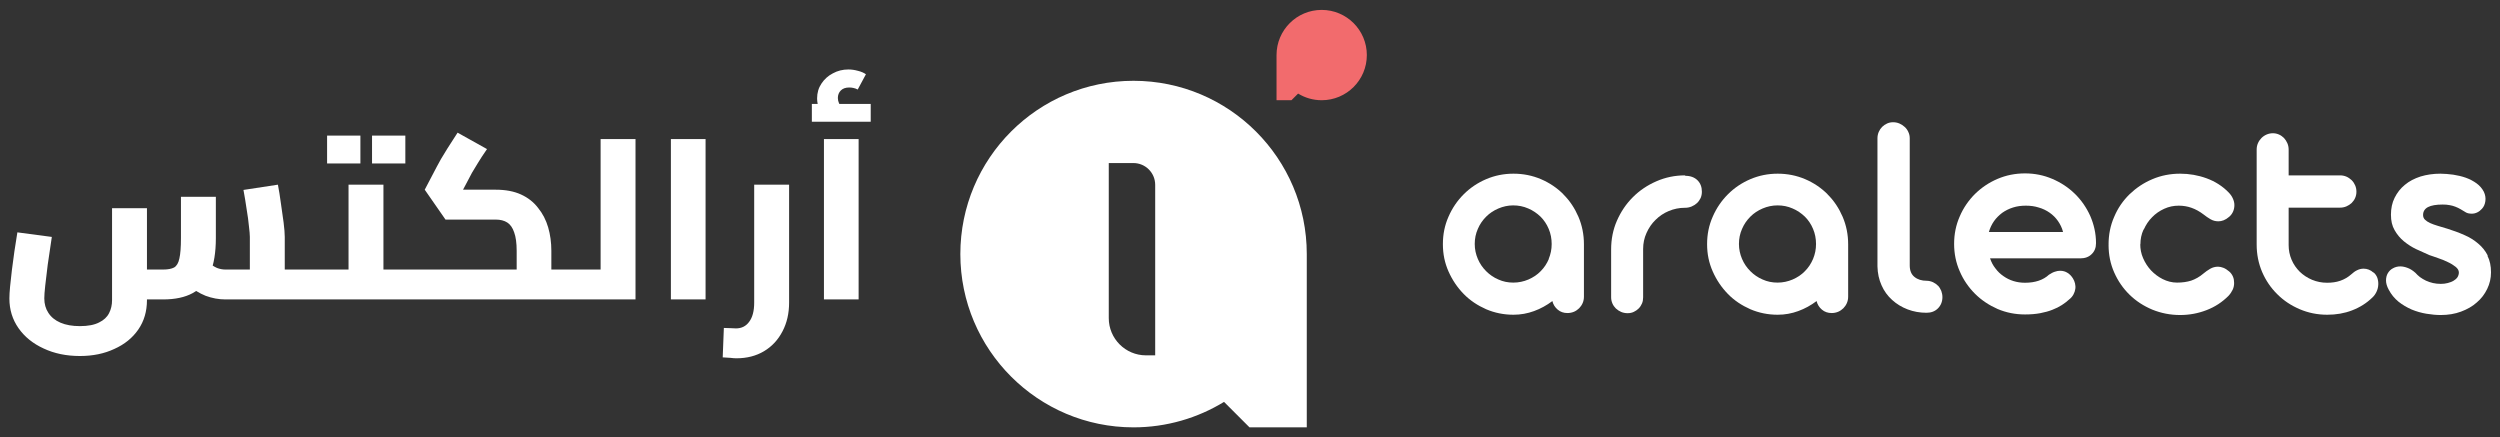 <svg width="263" height="46" viewBox="0 0 263 46" fill="none" xmlns="http://www.w3.org/2000/svg">
<rect x="0" y="0" width="263" height="46" fill="#333333" stroke="none"/>
<path d="M29.956 31.5V28.356H32.452V31.5H29.956ZM8.404 37.452C6.98 37.452 5.708 37.188 4.588 36.66C3.468 36.148 2.588 35.436 1.948 34.524C1.308 33.612 0.988 32.572 0.988 31.404C0.988 31.084 1.012 30.668 1.06 30.156C1.108 29.628 1.172 29.044 1.252 28.404C1.332 27.764 1.42 27.108 1.516 26.436C1.628 25.748 1.732 25.084 1.828 24.444L5.452 24.924C5.292 25.996 5.148 26.972 5.02 27.852C4.908 28.716 4.82 29.452 4.756 30.06C4.692 30.652 4.66 31.092 4.66 31.38C4.66 31.972 4.804 32.484 5.092 32.916C5.38 33.364 5.804 33.708 6.364 33.948C6.924 34.188 7.604 34.308 8.404 34.308C9.252 34.308 9.924 34.18 10.42 33.924C10.916 33.684 11.268 33.356 11.476 32.94C11.684 32.54 11.788 32.084 11.788 31.572V21.9H15.46V31.572C15.46 32.756 15.156 33.788 14.548 34.668C13.94 35.548 13.1 36.228 12.028 36.708C10.972 37.204 9.764 37.452 8.404 37.452ZM15.412 31.5L15.46 28.356H17.164C17.66 28.356 18.044 28.284 18.316 28.14C18.588 27.98 18.772 27.668 18.868 27.204C18.98 26.724 19.036 26.004 19.036 25.044V20.7H22.708V25.044C22.708 26.548 22.508 27.78 22.108 28.74C21.708 29.684 21.1 30.38 20.284 30.828C19.468 31.276 18.428 31.5 17.164 31.5H15.412ZM23.716 31.5C23.012 31.5 22.316 31.372 21.628 31.116C20.956 30.844 20.324 30.452 19.732 29.94L21.964 27.636C22.252 27.876 22.54 28.06 22.828 28.188C23.116 28.3 23.412 28.356 23.716 28.356H28.3L26.284 30.132V24.924C26.284 24.684 26.252 24.308 26.188 23.796C26.14 23.268 26.06 22.676 25.948 22.02C25.852 21.348 25.74 20.668 25.612 19.98L29.236 19.428C29.348 20.004 29.452 20.652 29.548 21.372C29.66 22.092 29.756 22.772 29.836 23.412C29.916 24.052 29.956 24.556 29.956 24.924V31.5H23.716ZM32.452 31.5V28.356C32.548 28.356 32.62 28.396 32.668 28.476C32.732 28.54 32.78 28.644 32.812 28.788C32.86 28.916 32.892 29.076 32.908 29.268C32.924 29.46 32.932 29.676 32.932 29.916C32.932 30.156 32.924 30.38 32.908 30.588C32.892 30.78 32.86 30.948 32.812 31.092C32.78 31.22 32.732 31.324 32.668 31.404C32.62 31.468 32.548 31.5 32.452 31.5ZM40.338 31.5V28.356H43.458V31.5H40.338ZM43.458 31.5V28.356C43.554 28.356 43.626 28.396 43.674 28.476C43.738 28.54 43.786 28.644 43.818 28.788C43.866 28.916 43.898 29.076 43.914 29.268C43.93 29.46 43.938 29.676 43.938 29.916C43.938 30.156 43.93 30.38 43.914 30.588C43.898 30.78 43.866 30.948 43.818 31.092C43.786 31.22 43.738 31.324 43.674 31.404C43.626 31.468 43.554 31.5 43.458 31.5ZM32.442 31.5C32.346 31.5 32.274 31.468 32.226 31.404C32.162 31.324 32.114 31.22 32.082 31.092C32.05 30.948 32.026 30.78 32.01 30.588C31.978 30.38 31.962 30.156 31.962 29.916C31.962 29.596 31.978 29.324 32.01 29.1C32.042 28.86 32.098 28.676 32.178 28.548C32.242 28.42 32.33 28.356 32.442 28.356V31.5ZM32.442 31.5V28.356H38.898L36.666 30.204V19.428H40.338V31.5H32.442ZM34.41 17.196V14.268H37.914V17.196H34.41ZM39.138 17.196V14.268H42.642V17.196H39.138ZM58.002 31.5V28.356H60.522V31.5H58.002ZM43.458 31.5C43.378 31.5 43.306 31.468 43.242 31.404C43.178 31.324 43.13 31.22 43.098 31.092C43.066 30.948 43.042 30.78 43.026 30.588C42.994 30.38 42.978 30.156 42.978 29.916C42.978 29.596 42.994 29.324 43.026 29.1C43.058 28.86 43.114 28.676 43.194 28.548C43.258 28.42 43.346 28.356 43.458 28.356V31.5ZM43.458 31.5V28.356H55.506L54.354 29.292V26.388C54.354 25.572 54.266 24.924 54.09 24.444C53.93 23.964 53.69 23.62 53.37 23.412C53.05 23.204 52.642 23.1 52.146 23.1H46.866L44.682 19.956L45.954 17.532C46.082 17.292 46.226 17.028 46.386 16.74C46.562 16.436 46.786 16.068 47.058 15.636C47.346 15.188 47.706 14.628 48.138 13.956L51.234 15.684C50.834 16.26 50.514 16.748 50.274 17.148C50.034 17.548 49.826 17.892 49.65 18.18C49.49 18.468 49.338 18.756 49.194 19.044L48.33 20.676L47.85 19.956H52.146C53.186 19.956 54.074 20.124 54.81 20.46C55.546 20.796 56.146 21.268 56.61 21.876C57.09 22.468 57.442 23.148 57.666 23.916C57.89 24.684 58.002 25.508 58.002 26.388V31.5H43.458ZM60.522 31.5V28.356C60.602 28.356 60.674 28.396 60.738 28.476C60.802 28.54 60.85 28.644 60.882 28.788C60.914 28.916 60.938 29.076 60.954 29.268C60.986 29.46 61.002 29.676 61.002 29.916C61.002 30.156 60.986 30.38 60.954 30.588C60.938 30.78 60.914 30.948 60.882 31.092C60.85 31.22 60.802 31.324 60.738 31.404C60.674 31.468 60.602 31.5 60.522 31.5ZM63.184 31.5V14.628H66.856V31.5H63.184ZM60.52 31.5V28.356H63.184V31.5H60.52ZM60.52 31.5C60.441 31.5 60.368 31.468 60.304 31.404C60.24 31.324 60.193 31.22 60.16 31.092C60.129 30.948 60.105 30.78 60.089 30.588C60.056 30.38 60.041 30.156 60.041 29.916C60.041 29.596 60.056 29.324 60.089 29.1C60.12 28.86 60.176 28.676 60.257 28.548C60.321 28.42 60.408 28.356 60.52 28.356V31.5ZM70.578 31.5V14.628H74.226V31.5H70.578ZM77.469 37.692C77.293 37.692 77.077 37.676 76.821 37.644C76.565 37.628 76.301 37.612 76.029 37.596L76.149 34.5C76.405 34.5 76.653 34.508 76.893 34.524C77.133 34.54 77.309 34.548 77.421 34.548C78.013 34.548 78.477 34.316 78.813 33.852C79.165 33.388 79.341 32.716 79.341 31.836V19.428H83.013V31.836C83.013 32.972 82.781 33.98 82.317 34.86C81.853 35.756 81.205 36.452 80.373 36.948C79.541 37.444 78.573 37.692 77.469 37.692ZM86.679 31.5V14.628H90.327V31.5H86.679ZM86.943 12.564C86.623 12.18 86.375 11.812 86.199 11.46C86.039 11.108 85.959 10.74 85.959 10.356C85.959 9.764 86.111 9.244 86.415 8.796C86.719 8.332 87.119 7.972 87.615 7.716C88.111 7.444 88.655 7.308 89.247 7.308C89.583 7.308 89.919 7.356 90.255 7.452C90.591 7.532 90.871 7.652 91.095 7.812L90.231 9.42C90.087 9.34 89.935 9.284 89.775 9.252C89.631 9.22 89.487 9.204 89.343 9.204C88.959 9.204 88.663 9.308 88.455 9.516C88.247 9.724 88.143 9.988 88.143 10.308C88.143 10.5 88.183 10.684 88.263 10.86C88.343 11.036 88.463 11.212 88.623 11.388L86.943 12.564ZM85.407 12.804V10.932H91.599V12.804H85.407Z" fill="white"/>
<path d="M119.244 8.5C109.181 8.5 101.028 16.666 101.028 26.729C101.028 36.792 109.194 44.958 119.244 44.958C122.731 44.958 126 43.971 128.769 42.279L131.448 44.958H137.473V26.729C137.473 16.666 129.308 8.5 119.244 8.5ZM121.526 37.382H120.552C118.398 37.382 116.642 35.625 116.642 33.472V17.153H119.232C120.501 17.153 121.526 18.178 121.526 19.448V37.382Z" fill="white"/>
<path d="M134.291 5.793V10.544H135.86L136.56 9.844C137.283 10.287 138.132 10.544 139.042 10.544C141.664 10.544 143.791 8.418 143.791 5.793C143.791 3.169 141.664 1.042 139.04 1.042C136.417 1.042 134.291 3.169 134.291 5.793Z" fill="#F26B6D"/>
<path d="M164.466 20.435C163.799 19.768 163.013 19.235 162.109 18.849C161.205 18.464 160.241 18.271 159.218 18.271C158.196 18.271 157.247 18.464 156.343 18.849C155.438 19.235 154.653 19.768 153.985 20.435C153.304 21.117 152.77 21.903 152.384 22.793C151.984 23.697 151.792 24.645 151.792 25.683C151.792 26.721 151.984 27.655 152.384 28.559C152.785 29.463 153.318 30.249 153.985 30.931C154.653 31.613 155.438 32.132 156.343 32.532C157.247 32.917 158.196 33.11 159.218 33.11C159.974 33.11 160.701 32.977 161.383 32.725C162.079 32.473 162.717 32.117 163.31 31.672C163.399 32.043 163.591 32.339 163.873 32.576C164.155 32.814 164.496 32.932 164.896 32.932C165.133 32.932 165.356 32.888 165.578 32.799C165.785 32.71 165.978 32.576 166.126 32.428C166.275 32.28 166.408 32.087 166.497 31.88C166.586 31.672 166.63 31.45 166.63 31.213V25.698C166.63 24.675 166.438 23.712 166.052 22.807C165.667 21.918 165.148 21.117 164.466 20.45M162.939 27.24C162.732 27.729 162.45 28.159 162.079 28.529C161.724 28.9 161.294 29.182 160.79 29.404C160.301 29.612 159.767 29.73 159.204 29.73C158.64 29.73 158.121 29.626 157.632 29.404C157.143 29.197 156.713 28.9 156.343 28.529C155.972 28.159 155.675 27.729 155.468 27.24C155.26 26.75 155.142 26.232 155.142 25.668C155.142 25.105 155.246 24.586 155.468 24.082C155.675 23.593 155.972 23.163 156.343 22.793C156.713 22.422 157.143 22.14 157.632 21.933C158.121 21.725 158.64 21.607 159.189 21.607C159.737 21.607 160.271 21.71 160.775 21.933C161.264 22.14 161.694 22.437 162.065 22.793C162.42 23.148 162.717 23.578 162.924 24.082C163.132 24.571 163.236 25.105 163.236 25.668C163.236 26.232 163.132 26.736 162.924 27.24" fill="white"/>
<path d="M177.289 18.449H177.259C176.207 18.449 175.199 18.657 174.25 19.072C173.301 19.487 172.486 20.035 171.774 20.747C171.063 21.458 170.514 22.274 170.099 23.222C169.684 24.171 169.491 25.179 169.491 26.247V31.272C169.491 31.494 169.536 31.717 169.625 31.924C169.714 32.132 169.847 32.31 169.995 32.458C170.159 32.606 170.336 32.725 170.544 32.814C170.752 32.903 170.989 32.947 171.226 32.947C171.463 32.947 171.671 32.903 171.863 32.814C172.056 32.725 172.234 32.606 172.382 32.458C172.53 32.31 172.649 32.132 172.738 31.924C172.827 31.717 172.857 31.494 172.857 31.272V26.202C172.857 25.594 172.975 25.031 173.212 24.512C173.449 23.978 173.761 23.519 174.161 23.133C174.561 22.733 175.021 22.422 175.555 22.2C176.088 21.977 176.651 21.859 177.244 21.859H177.274C177.511 21.859 177.734 21.814 177.956 21.725C178.164 21.636 178.356 21.518 178.519 21.369C178.682 21.221 178.801 21.043 178.905 20.836C178.994 20.628 179.038 20.406 179.038 20.169C179.038 19.679 178.89 19.279 178.579 18.968C178.267 18.657 177.837 18.494 177.274 18.494" fill="white"/>
<path d="M192.261 20.435C191.594 19.768 190.809 19.235 189.904 18.849C189 18.464 188.036 18.271 187.014 18.271C185.991 18.271 185.042 18.464 184.138 18.849C183.233 19.235 182.448 19.768 181.781 20.435C181.099 21.117 180.565 21.903 180.18 22.793C179.779 23.697 179.587 24.645 179.587 25.683C179.587 26.721 179.779 27.655 180.18 28.559C180.58 29.463 181.114 30.249 181.781 30.931C182.448 31.613 183.233 32.132 184.138 32.532C185.042 32.917 185.991 33.11 187.014 33.11C187.77 33.11 188.496 32.977 189.178 32.725C189.875 32.473 190.512 32.117 191.105 31.672C191.194 32.043 191.387 32.339 191.668 32.576C191.95 32.814 192.291 32.932 192.691 32.932C192.928 32.932 193.151 32.888 193.373 32.799C193.581 32.71 193.773 32.576 193.922 32.428C194.07 32.28 194.203 32.087 194.292 31.88C194.381 31.672 194.426 31.45 194.426 31.213V25.698C194.426 24.675 194.233 23.712 193.847 22.807C193.462 21.918 192.943 21.117 192.261 20.45M190.734 27.24C190.527 27.729 190.245 28.159 189.875 28.529C189.519 28.9 189.089 29.182 188.585 29.404C188.096 29.612 187.562 29.73 186.999 29.73C186.435 29.73 185.917 29.626 185.427 29.404C184.938 29.197 184.508 28.9 184.138 28.529C183.767 28.159 183.471 27.729 183.263 27.24C183.056 26.75 182.937 26.232 182.937 25.668C182.937 25.105 183.041 24.586 183.263 24.082C183.471 23.593 183.767 23.163 184.138 22.793C184.508 22.422 184.938 22.14 185.427 21.933C185.917 21.725 186.435 21.607 186.999 21.607C187.562 21.607 188.081 21.71 188.585 21.933C189.074 22.14 189.504 22.437 189.875 22.793C190.23 23.148 190.527 23.578 190.734 24.082C190.942 24.571 191.046 25.105 191.046 25.668C191.046 26.232 190.942 26.736 190.734 27.24Z" fill="white"/>
<path d="M203.883 30.071C203.735 29.908 203.557 29.789 203.35 29.686C203.142 29.597 202.92 29.537 202.683 29.537C202.164 29.537 201.734 29.404 201.408 29.137C201.067 28.87 200.904 28.455 200.904 27.922V14.55C200.904 14.313 200.859 14.091 200.755 13.883C200.667 13.676 200.533 13.498 200.37 13.35C200.207 13.201 200.029 13.083 199.822 12.994C199.614 12.905 199.392 12.86 199.155 12.86C198.917 12.86 198.71 12.905 198.517 12.994C198.324 13.083 198.146 13.201 197.998 13.35C197.85 13.498 197.731 13.676 197.642 13.883C197.554 14.091 197.509 14.313 197.509 14.55V28.025C197.524 28.752 197.672 29.419 197.939 30.012C198.206 30.62 198.576 31.124 199.051 31.553C199.525 31.983 200.059 32.309 200.681 32.547C201.304 32.784 201.956 32.903 202.668 32.903C203.157 32.903 203.557 32.754 203.869 32.443C204.18 32.132 204.343 31.731 204.343 31.257C204.343 31.035 204.298 30.812 204.224 30.605C204.135 30.397 204.032 30.219 203.883 30.056" fill="white"/>
<path d="M218.278 20.391C217.596 19.724 216.81 19.205 215.906 18.82C215.002 18.434 214.053 18.241 213.03 18.241C212.007 18.241 211.044 18.434 210.139 18.82C209.235 19.205 208.449 19.739 207.767 20.406C207.1 21.073 206.552 21.858 206.166 22.763C205.766 23.667 205.573 24.631 205.573 25.654C205.573 26.676 205.766 27.64 206.166 28.544C206.552 29.448 207.1 30.234 207.767 30.901C208.435 31.568 209.235 32.102 210.139 32.502C211.044 32.888 212.007 33.08 213.03 33.08C213.623 33.08 214.157 33.036 214.631 32.947C215.105 32.858 215.535 32.739 215.906 32.591C216.291 32.443 216.617 32.28 216.914 32.087C217.21 31.894 217.462 31.702 217.685 31.494C217.878 31.346 218.026 31.168 218.129 30.975C218.233 30.783 218.293 30.59 218.322 30.397C218.352 30.204 218.337 30.012 218.293 29.819C218.248 29.626 218.174 29.448 218.07 29.285C217.922 29.048 217.744 28.855 217.507 28.707C217.285 28.559 217.018 28.485 216.721 28.485C216.543 28.485 216.365 28.515 216.158 28.589C215.965 28.648 215.758 28.767 215.55 28.9C214.942 29.463 214.097 29.745 213.03 29.745C212.6 29.745 212.2 29.686 211.814 29.567C211.429 29.448 211.073 29.271 210.762 29.048C210.436 28.826 210.154 28.559 209.917 28.233C209.665 27.922 209.487 27.566 209.354 27.18H218.841C219.345 27.18 219.745 27.032 220.042 26.736C220.353 26.439 220.501 26.054 220.501 25.579C220.501 24.556 220.279 23.608 219.894 22.718C219.493 21.829 218.96 21.058 218.278 20.391ZM209.235 24.393C209.354 23.978 209.532 23.608 209.769 23.267C210.006 22.926 210.302 22.644 210.629 22.392C210.969 22.155 211.34 21.962 211.77 21.829C212.185 21.695 212.645 21.636 213.119 21.636C213.593 21.636 214.053 21.695 214.468 21.829C214.898 21.948 215.283 22.14 215.624 22.377C215.965 22.615 216.262 22.911 216.499 23.252C216.736 23.593 216.929 23.978 217.033 24.408H209.235V24.393Z" fill="white"/>
<path d="M225.527 24.142C225.749 23.652 226.031 23.222 226.401 22.852C226.757 22.481 227.187 22.185 227.676 21.962C228.165 21.74 228.669 21.636 229.203 21.636C229.677 21.636 230.122 21.71 230.537 21.858C230.967 22.007 231.397 22.244 231.827 22.57C232.049 22.748 232.286 22.911 232.538 23.059C232.79 23.207 233.072 23.282 233.369 23.282C233.546 23.282 233.724 23.252 233.917 23.178C234.11 23.104 234.302 22.985 234.51 22.807C234.703 22.644 234.836 22.451 234.925 22.244C235.014 22.036 235.058 21.814 235.058 21.577C235.058 21.34 234.999 21.102 234.895 20.88C234.792 20.643 234.643 20.435 234.436 20.228C233.798 19.576 233.028 19.086 232.138 18.76C231.249 18.434 230.315 18.271 229.351 18.271C228.314 18.271 227.335 18.464 226.431 18.849C225.512 19.235 224.726 19.768 224.029 20.435C223.347 21.102 222.799 21.888 222.414 22.807C222.013 23.712 221.821 24.69 221.821 25.728H221.835C221.835 25.728 221.835 25.742 221.821 25.757C221.821 26.795 222.013 27.759 222.414 28.663C222.814 29.567 223.347 30.338 224.029 31.005C224.711 31.672 225.512 32.191 226.431 32.576C227.35 32.947 228.314 33.14 229.351 33.14C230.33 33.14 231.264 32.962 232.138 32.621C233.028 32.28 233.784 31.776 234.436 31.124C234.629 30.916 234.777 30.694 234.881 30.471C234.984 30.249 235.029 30.012 235.029 29.775C235.029 29.537 234.999 29.315 234.91 29.108C234.821 28.9 234.688 28.707 234.51 28.559C234.302 28.381 234.095 28.248 233.902 28.174C233.709 28.099 233.517 28.055 233.339 28.055C233.042 28.055 232.761 28.129 232.509 28.277C232.257 28.426 232.02 28.589 231.812 28.767C231.382 29.137 230.937 29.374 230.507 29.523C230.078 29.656 229.588 29.73 229.025 29.73C228.491 29.73 227.987 29.597 227.513 29.36C227.039 29.122 226.638 28.811 226.283 28.44C225.942 28.07 225.66 27.64 225.452 27.151C225.245 26.676 225.156 26.187 225.156 25.698H225.171C225.171 25.149 225.275 24.645 225.497 24.156" fill="white"/>
<path d="M249.69 28.678C249.379 28.396 249.023 28.263 248.652 28.263C248.415 28.263 248.178 28.322 247.97 28.426C247.748 28.529 247.555 28.678 247.377 28.841C247.007 29.167 246.621 29.389 246.191 29.538C245.761 29.686 245.302 29.745 244.813 29.745C244.249 29.745 243.731 29.641 243.227 29.434C242.737 29.226 242.307 28.945 241.937 28.589C241.581 28.233 241.285 27.818 241.077 27.329C240.869 26.84 240.766 26.335 240.766 25.787V21.844H246.176C246.414 21.844 246.636 21.799 246.844 21.71C247.051 21.621 247.229 21.503 247.392 21.355C247.54 21.206 247.674 21.029 247.763 20.821C247.852 20.613 247.896 20.406 247.896 20.169C247.896 19.931 247.852 19.709 247.763 19.502C247.674 19.294 247.555 19.116 247.392 18.953C247.229 18.805 247.051 18.671 246.844 18.582C246.636 18.494 246.414 18.449 246.176 18.449H240.766V15.736C240.766 15.499 240.721 15.277 240.632 15.069C240.543 14.862 240.425 14.684 240.277 14.521C240.128 14.372 239.95 14.239 239.743 14.15C239.535 14.061 239.328 14.017 239.105 14.017C238.883 14.017 238.661 14.061 238.453 14.15C238.246 14.239 238.068 14.358 237.905 14.521C237.756 14.669 237.623 14.862 237.534 15.069C237.445 15.277 237.401 15.499 237.401 15.736V25.728C237.401 26.751 237.593 27.714 237.979 28.618C238.364 29.508 238.898 30.294 239.58 30.961C240.247 31.628 241.033 32.147 241.937 32.532C242.841 32.917 243.805 33.11 244.828 33.11C245.761 33.11 246.636 32.962 247.437 32.651C248.252 32.339 248.963 31.895 249.586 31.287C249.779 31.109 249.912 30.901 250.016 30.679C250.12 30.457 250.179 30.219 250.194 29.967C250.209 29.73 250.179 29.493 250.105 29.256C250.031 29.034 249.897 28.826 249.705 28.663" fill="white"/>
<path d="M261.712 26.884C261.46 26.395 261.134 25.98 260.704 25.624C260.289 25.268 259.8 24.957 259.237 24.72C258.673 24.468 258.095 24.26 257.487 24.067C257.117 23.949 256.776 23.845 256.45 23.756C256.138 23.667 255.872 23.563 255.634 23.46C255.412 23.356 255.234 23.237 255.101 23.104C254.967 22.97 254.908 22.807 254.908 22.615C254.908 22.244 255.086 21.962 255.427 21.784C255.768 21.607 256.287 21.518 256.954 21.518C257.221 21.518 257.473 21.532 257.68 21.577C257.888 21.607 258.095 21.666 258.288 21.74C258.481 21.814 258.673 21.903 258.851 22.007C259.029 22.111 259.237 22.229 259.444 22.363C259.637 22.451 259.83 22.481 259.993 22.481C260.215 22.481 260.423 22.437 260.6 22.348C260.793 22.259 260.956 22.125 261.104 21.962C261.297 21.755 261.416 21.488 261.46 21.162C261.505 20.836 261.46 20.51 261.297 20.169C261.119 19.828 260.867 19.531 260.541 19.294C260.215 19.057 259.83 18.849 259.415 18.701C258.999 18.553 258.555 18.449 258.08 18.375C257.606 18.316 257.161 18.271 256.731 18.271C255.975 18.271 255.279 18.375 254.641 18.568C254.004 18.775 253.455 19.057 252.996 19.442C252.536 19.813 252.18 20.272 251.914 20.806C251.647 21.34 251.528 21.933 251.528 22.585C251.528 23.237 251.647 23.756 251.914 24.216C252.166 24.66 252.492 25.061 252.892 25.387C253.292 25.713 253.722 25.994 254.196 26.217C254.671 26.439 255.13 26.647 255.575 26.839C255.827 26.928 256.124 27.017 256.479 27.151C256.835 27.269 257.176 27.403 257.502 27.566C257.828 27.714 258.11 27.892 258.332 28.07C258.555 28.248 258.673 28.455 258.673 28.663C258.673 28.855 258.614 29.019 258.525 29.167C258.421 29.315 258.288 29.434 258.11 29.537C257.932 29.641 257.725 29.715 257.502 29.775C257.28 29.834 257.028 29.864 256.776 29.864C256.479 29.864 256.213 29.834 255.946 29.775C255.679 29.715 255.427 29.626 255.204 29.523C254.982 29.419 254.775 29.285 254.582 29.152C254.389 29.004 254.241 28.855 254.108 28.707C253.841 28.47 253.574 28.292 253.292 28.188C253.025 28.085 252.759 28.025 252.521 28.025C252.24 28.025 251.988 28.085 251.75 28.218C251.513 28.337 251.335 28.515 251.202 28.737C251.069 28.959 251.009 29.226 251.009 29.508C251.009 29.789 251.098 30.116 251.291 30.471C251.558 30.975 251.899 31.39 252.314 31.731C252.744 32.072 253.203 32.339 253.707 32.562C254.211 32.769 254.73 32.917 255.264 33.006C255.797 33.095 256.301 33.14 256.776 33.14C257.547 33.14 258.258 33.021 258.896 32.784C259.533 32.547 260.096 32.235 260.556 31.82C261.03 31.42 261.386 30.946 261.653 30.397C261.92 29.849 262.053 29.271 262.053 28.648C262.053 27.981 261.935 27.403 261.683 26.914" fill="white"/>
</svg>
